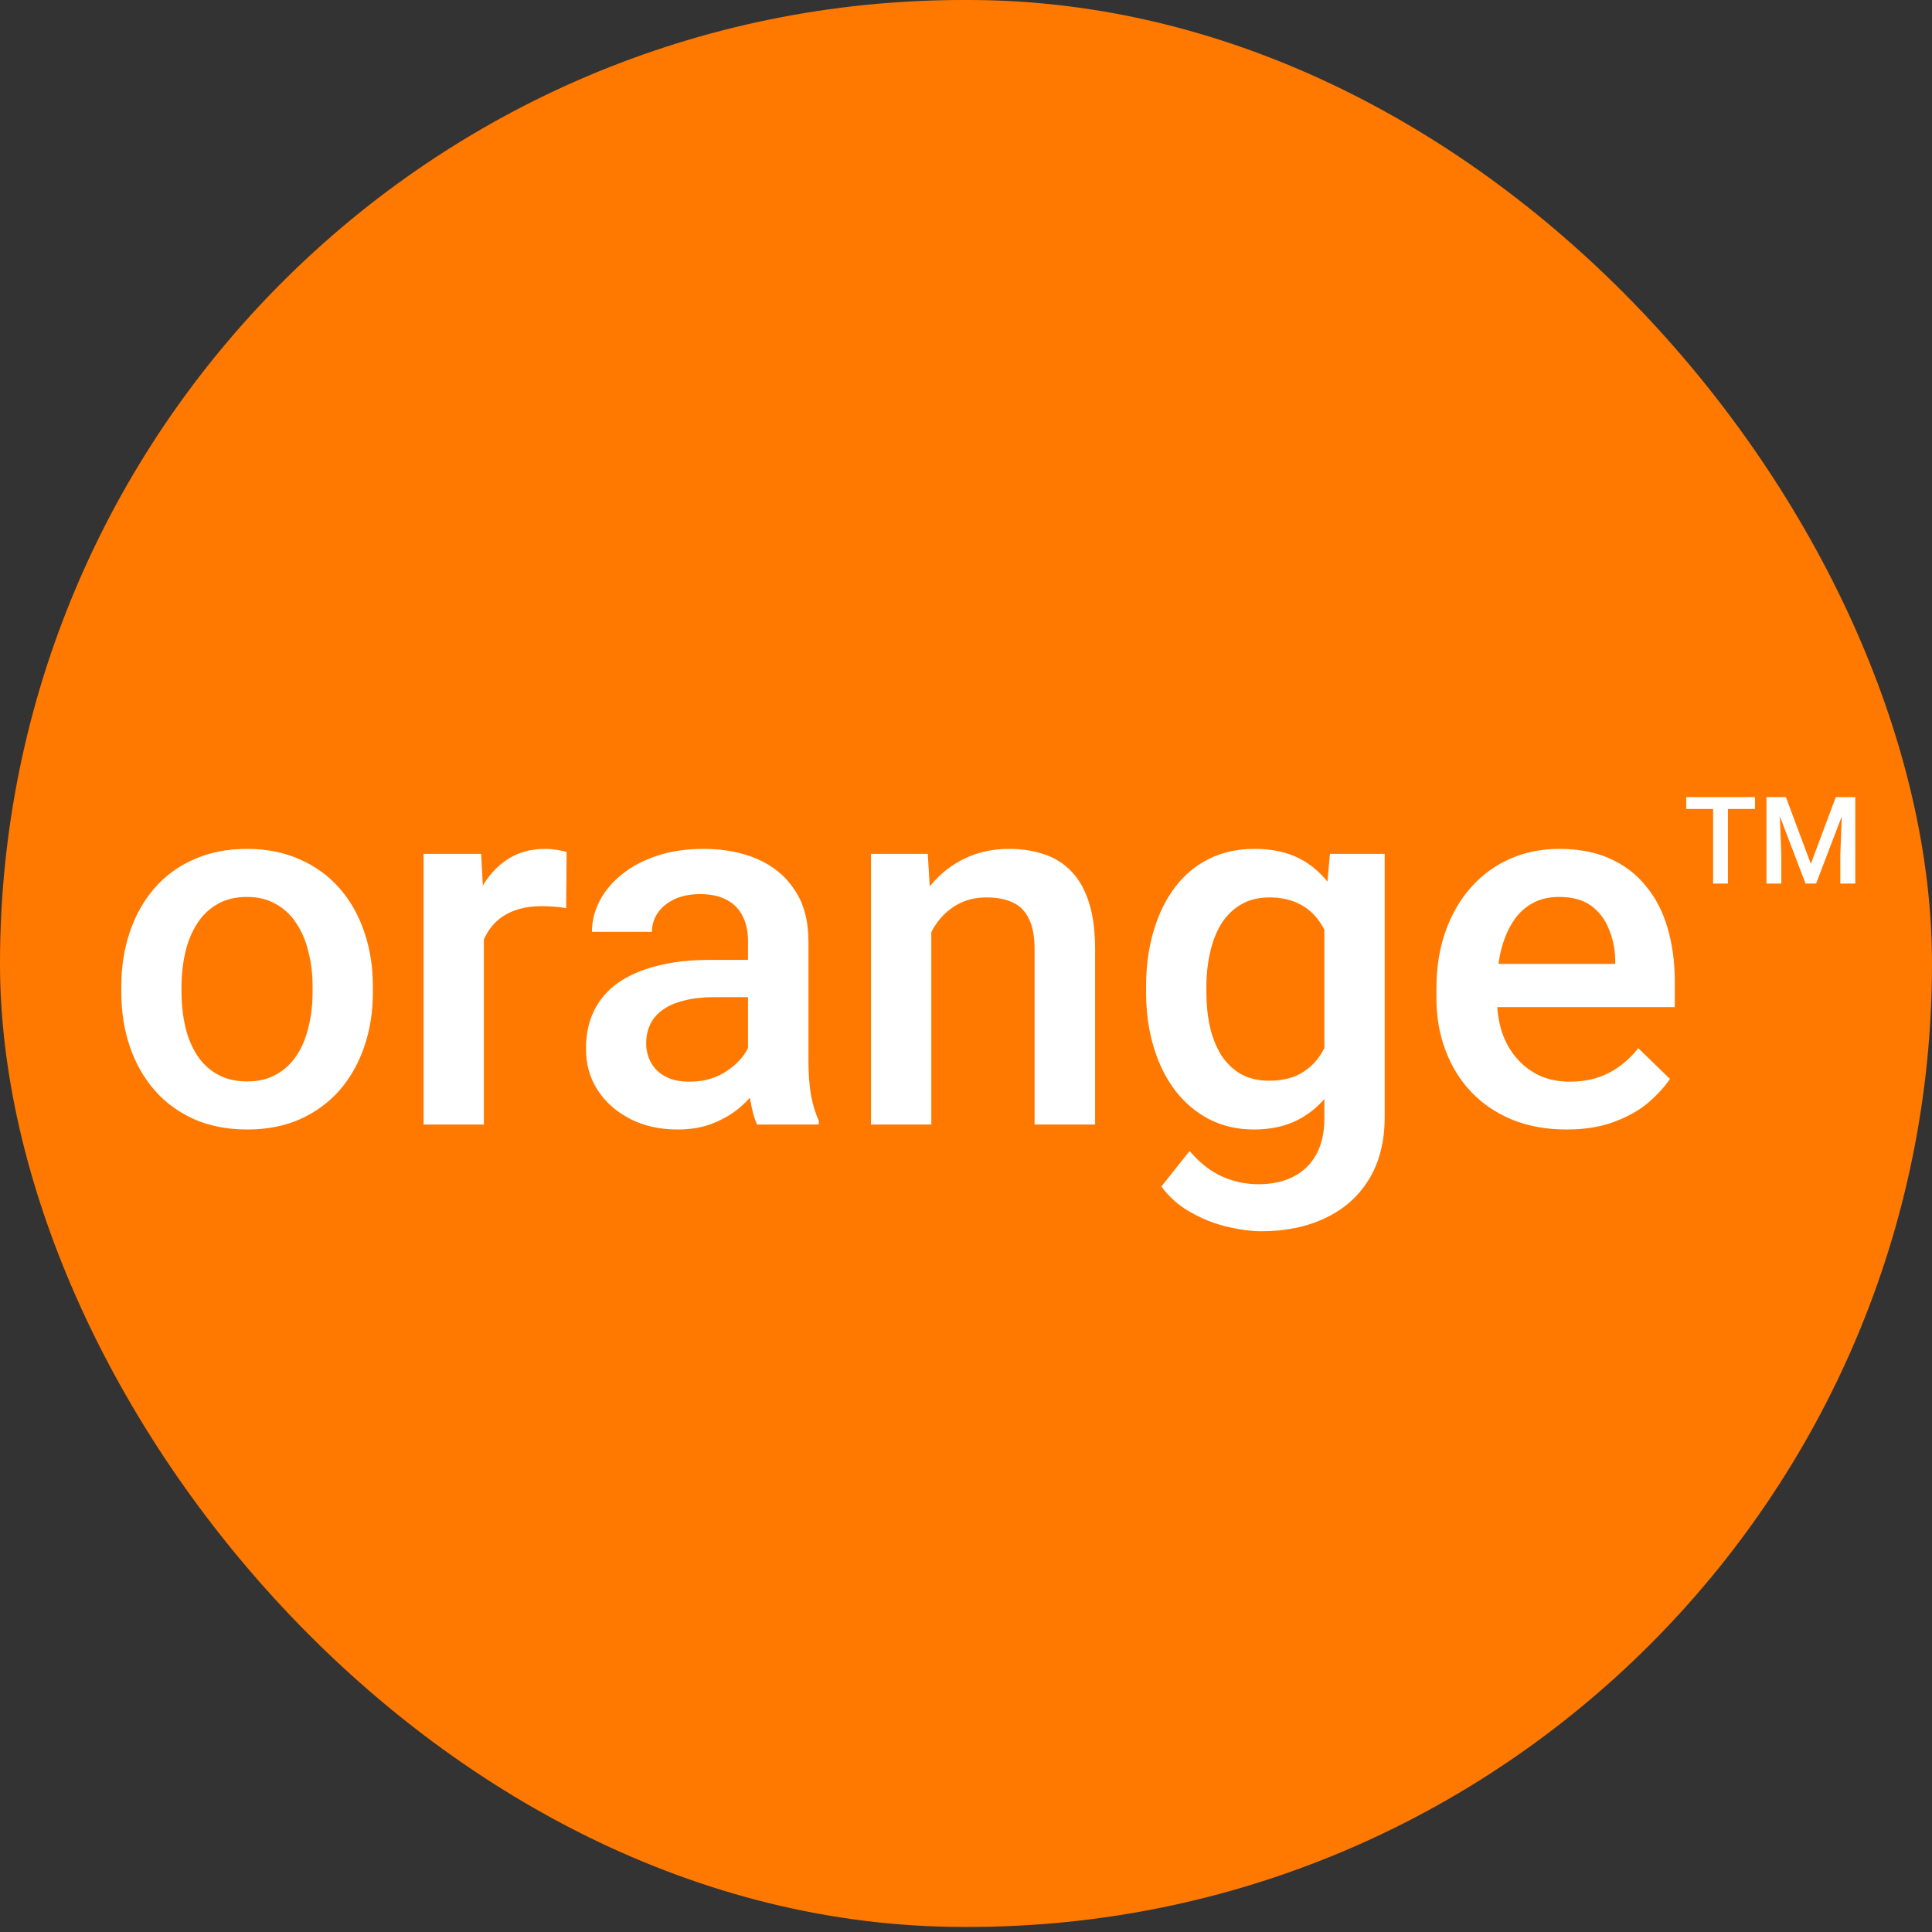 <svg width="24" height="24" viewBox="0 0 24 24" fill="none" xmlns="http://www.w3.org/2000/svg">
<rect x="0" y="0" width="24" height="24" fill="#333333" stroke="none"/>
<rect width="24" height="23.937" rx="11.969" fill="#FF7900"/>
<path d="M1.507 12.325V12.254C1.507 12.011 1.542 11.787 1.612 11.58C1.683 11.37 1.784 11.189 1.917 11.036C2.051 10.881 2.215 10.761 2.408 10.676C2.602 10.589 2.822 10.545 3.066 10.545C3.313 10.545 3.532 10.589 3.725 10.676C3.919 10.761 4.084 10.881 4.219 11.036C4.353 11.189 4.456 11.37 4.526 11.58C4.597 11.787 4.632 12.011 4.632 12.254V12.325C4.632 12.568 4.597 12.792 4.526 12.999C4.456 13.206 4.353 13.388 4.219 13.543C4.084 13.696 3.92 13.816 3.728 13.903C3.535 13.988 3.317 14.031 3.072 14.031C2.826 14.031 2.605 13.988 2.411 13.903C2.218 13.816 2.054 13.696 1.92 13.543C1.785 13.388 1.683 13.206 1.612 12.999C1.542 12.792 1.507 12.568 1.507 12.325ZM2.255 12.254V12.325C2.255 12.476 2.271 12.619 2.302 12.754C2.333 12.889 2.382 13.007 2.448 13.108C2.514 13.21 2.599 13.289 2.703 13.347C2.806 13.405 2.929 13.434 3.072 13.434C3.211 13.434 3.331 13.405 3.433 13.347C3.536 13.289 3.621 13.21 3.687 13.108C3.754 13.007 3.802 12.889 3.833 12.754C3.867 12.619 3.883 12.476 3.883 12.325V12.254C3.883 12.105 3.867 11.964 3.833 11.831C3.802 11.697 3.753 11.578 3.684 11.474C3.618 11.37 3.533 11.29 3.43 11.232C3.328 11.172 3.207 11.142 3.066 11.142C2.925 11.142 2.803 11.172 2.7 11.232C2.598 11.29 2.514 11.37 2.448 11.474C2.382 11.578 2.333 11.697 2.302 11.831C2.271 11.964 2.255 12.105 2.255 12.254ZM6.011 11.247V13.969H5.262V10.607H5.977L6.011 11.247ZM7.039 10.585L7.033 11.281C6.988 11.273 6.938 11.267 6.884 11.263C6.832 11.259 6.781 11.257 6.729 11.257C6.6 11.257 6.488 11.275 6.39 11.312C6.293 11.348 6.211 11.399 6.145 11.468C6.081 11.534 6.031 11.615 5.996 11.71C5.96 11.805 5.94 11.912 5.934 12.03L5.763 12.042C5.763 11.831 5.783 11.636 5.825 11.455C5.866 11.275 5.928 11.117 6.011 10.98C6.096 10.843 6.202 10.737 6.328 10.66C6.456 10.583 6.605 10.545 6.772 10.545C6.818 10.545 6.867 10.549 6.918 10.557C6.972 10.566 7.013 10.575 7.039 10.585ZM9.292 13.294V11.691C9.292 11.571 9.27 11.468 9.226 11.381C9.183 11.294 9.117 11.226 9.028 11.179C8.941 11.131 8.831 11.107 8.698 11.107C8.576 11.107 8.471 11.128 8.381 11.169C8.292 11.211 8.223 11.267 8.173 11.337C8.124 11.408 8.099 11.487 8.099 11.576H7.353C7.353 11.444 7.385 11.316 7.449 11.191C7.514 11.067 7.607 10.956 7.729 10.859C7.851 10.761 7.997 10.685 8.167 10.629C8.337 10.573 8.527 10.545 8.739 10.545C8.991 10.545 9.215 10.588 9.41 10.672C9.606 10.757 9.761 10.886 9.873 11.058C9.987 11.227 10.043 11.441 10.043 11.698V13.192C10.043 13.345 10.054 13.483 10.075 13.605C10.097 13.725 10.129 13.83 10.171 13.919V13.969H9.404C9.368 13.888 9.34 13.785 9.32 13.661C9.301 13.535 9.292 13.412 9.292 13.294ZM9.4 11.924L9.407 12.387H8.869C8.73 12.387 8.608 12.401 8.503 12.428C8.397 12.453 8.309 12.49 8.239 12.54C8.168 12.589 8.115 12.649 8.08 12.72C8.045 12.79 8.027 12.87 8.027 12.959C8.027 13.048 8.048 13.13 8.089 13.204C8.131 13.277 8.191 13.334 8.27 13.375C8.35 13.417 8.448 13.437 8.562 13.437C8.715 13.437 8.848 13.406 8.962 13.344C9.078 13.28 9.169 13.202 9.236 13.111C9.302 13.018 9.337 12.93 9.341 12.847L9.584 13.179C9.559 13.264 9.516 13.355 9.456 13.453C9.396 13.55 9.318 13.643 9.22 13.732C9.125 13.819 9.01 13.891 8.875 13.947C8.743 14.003 8.59 14.031 8.416 14.031C8.196 14.031 8 13.987 7.829 13.9C7.657 13.811 7.522 13.692 7.425 13.543C7.327 13.392 7.279 13.221 7.279 13.03C7.279 12.852 7.312 12.695 7.378 12.558C7.446 12.419 7.546 12.303 7.676 12.21C7.809 12.117 7.97 12.047 8.161 11.999C8.351 11.949 8.569 11.924 8.813 11.924H9.4ZM11.569 11.325V13.969H10.82V10.607H11.525L11.569 11.325ZM11.435 12.164L11.193 12.161C11.195 11.922 11.228 11.704 11.292 11.505C11.359 11.306 11.45 11.135 11.566 10.992C11.684 10.85 11.825 10.74 11.988 10.663C12.152 10.584 12.334 10.545 12.535 10.545C12.697 10.545 12.842 10.568 12.973 10.613C13.105 10.657 13.218 10.728 13.312 10.828C13.407 10.927 13.479 11.057 13.529 11.216C13.579 11.373 13.604 11.567 13.604 11.797V13.969H12.852V11.794C12.852 11.632 12.828 11.505 12.78 11.412C12.735 11.317 12.668 11.249 12.578 11.21C12.491 11.168 12.383 11.148 12.252 11.148C12.124 11.148 12.009 11.175 11.907 11.229C11.806 11.282 11.72 11.356 11.65 11.449C11.581 11.542 11.528 11.65 11.491 11.772C11.454 11.894 11.435 12.025 11.435 12.164ZM16.521 10.607H17.201V13.875C17.201 14.178 17.137 14.434 17.008 14.646C16.88 14.857 16.701 15.018 16.471 15.127C16.241 15.239 15.975 15.295 15.672 15.295C15.544 15.295 15.401 15.276 15.244 15.239C15.088 15.202 14.937 15.142 14.79 15.059C14.645 14.978 14.524 14.871 14.427 14.739L14.778 14.298C14.898 14.441 15.03 14.545 15.175 14.612C15.32 14.678 15.473 14.711 15.632 14.711C15.804 14.711 15.95 14.679 16.07 14.615C16.192 14.553 16.287 14.46 16.353 14.338C16.419 14.216 16.452 14.067 16.452 13.891V11.368L16.521 10.607ZM14.237 12.325V12.26C14.237 12.005 14.268 11.773 14.331 11.564C14.393 11.353 14.482 11.172 14.598 11.02C14.714 10.867 14.854 10.75 15.02 10.669C15.186 10.586 15.373 10.545 15.582 10.545C15.8 10.545 15.985 10.584 16.139 10.663C16.294 10.742 16.423 10.855 16.527 11.002C16.63 11.147 16.711 11.321 16.769 11.524C16.829 11.725 16.874 11.948 16.903 12.195V12.403C16.876 12.643 16.83 12.863 16.766 13.061C16.702 13.26 16.617 13.432 16.511 13.577C16.406 13.722 16.275 13.834 16.12 13.913C15.967 13.991 15.785 14.031 15.576 14.031C15.371 14.031 15.186 13.988 15.02 13.903C14.857 13.818 14.716 13.699 14.598 13.546C14.482 13.393 14.393 13.213 14.331 13.005C14.268 12.796 14.237 12.569 14.237 12.325ZM14.986 12.26V12.325C14.986 12.478 15.001 12.621 15.03 12.754C15.06 12.886 15.107 13.003 15.169 13.105C15.233 13.204 15.314 13.283 15.412 13.341C15.511 13.397 15.628 13.425 15.763 13.425C15.939 13.425 16.083 13.388 16.194 13.313C16.308 13.239 16.395 13.138 16.455 13.012C16.517 12.883 16.561 12.74 16.586 12.583V12.021C16.573 11.899 16.547 11.785 16.508 11.679C16.471 11.573 16.42 11.481 16.356 11.402C16.292 11.322 16.211 11.26 16.114 11.216C16.016 11.171 15.901 11.148 15.769 11.148C15.634 11.148 15.517 11.177 15.418 11.235C15.318 11.293 15.237 11.373 15.172 11.474C15.11 11.575 15.064 11.694 15.033 11.828C15.002 11.963 14.986 12.107 14.986 12.26ZM19.459 14.031C19.211 14.031 18.986 13.99 18.785 13.909C18.587 13.827 18.417 13.712 18.276 13.565C18.137 13.418 18.03 13.245 17.956 13.046C17.881 12.847 17.844 12.633 17.844 12.403V12.278C17.844 12.015 17.882 11.777 17.959 11.564C18.036 11.351 18.142 11.168 18.279 11.017C18.416 10.864 18.577 10.747 18.764 10.666C18.95 10.585 19.152 10.545 19.369 10.545C19.61 10.545 19.82 10.585 20 10.666C20.18 10.747 20.329 10.861 20.447 11.008C20.567 11.153 20.657 11.326 20.715 11.527C20.774 11.728 20.805 11.949 20.805 12.192V12.511H18.207V11.974H20.065V11.915C20.061 11.78 20.034 11.654 19.984 11.536C19.937 11.418 19.863 11.323 19.764 11.25C19.664 11.178 19.532 11.142 19.366 11.142C19.242 11.142 19.131 11.168 19.034 11.222C18.939 11.274 18.859 11.35 18.795 11.449C18.73 11.549 18.681 11.669 18.645 11.809C18.612 11.948 18.596 12.105 18.596 12.278V12.403C18.596 12.55 18.616 12.687 18.655 12.813C18.696 12.937 18.756 13.046 18.835 13.139C18.914 13.232 19.009 13.306 19.121 13.36C19.233 13.411 19.36 13.437 19.503 13.437C19.683 13.437 19.844 13.401 19.984 13.329C20.125 13.256 20.247 13.154 20.351 13.021L20.745 13.403C20.673 13.509 20.579 13.61 20.463 13.708C20.347 13.803 20.205 13.88 20.037 13.941C19.872 14.001 19.679 14.031 19.459 14.031Z" fill="white"/>
<path d="M21.465 9.902V10.976H21.281V9.902H21.465ZM21.802 9.902V10.049H20.947V9.902H21.802ZM22.019 9.902H22.185L22.495 10.731L22.805 9.902H22.971L22.56 10.976H22.429L22.019 9.902ZM21.944 9.902H22.101L22.128 10.619V10.976H21.944V9.902ZM22.889 9.902H23.047V10.976H22.861V10.619L22.889 9.902Z" fill="white"/>
</svg>
